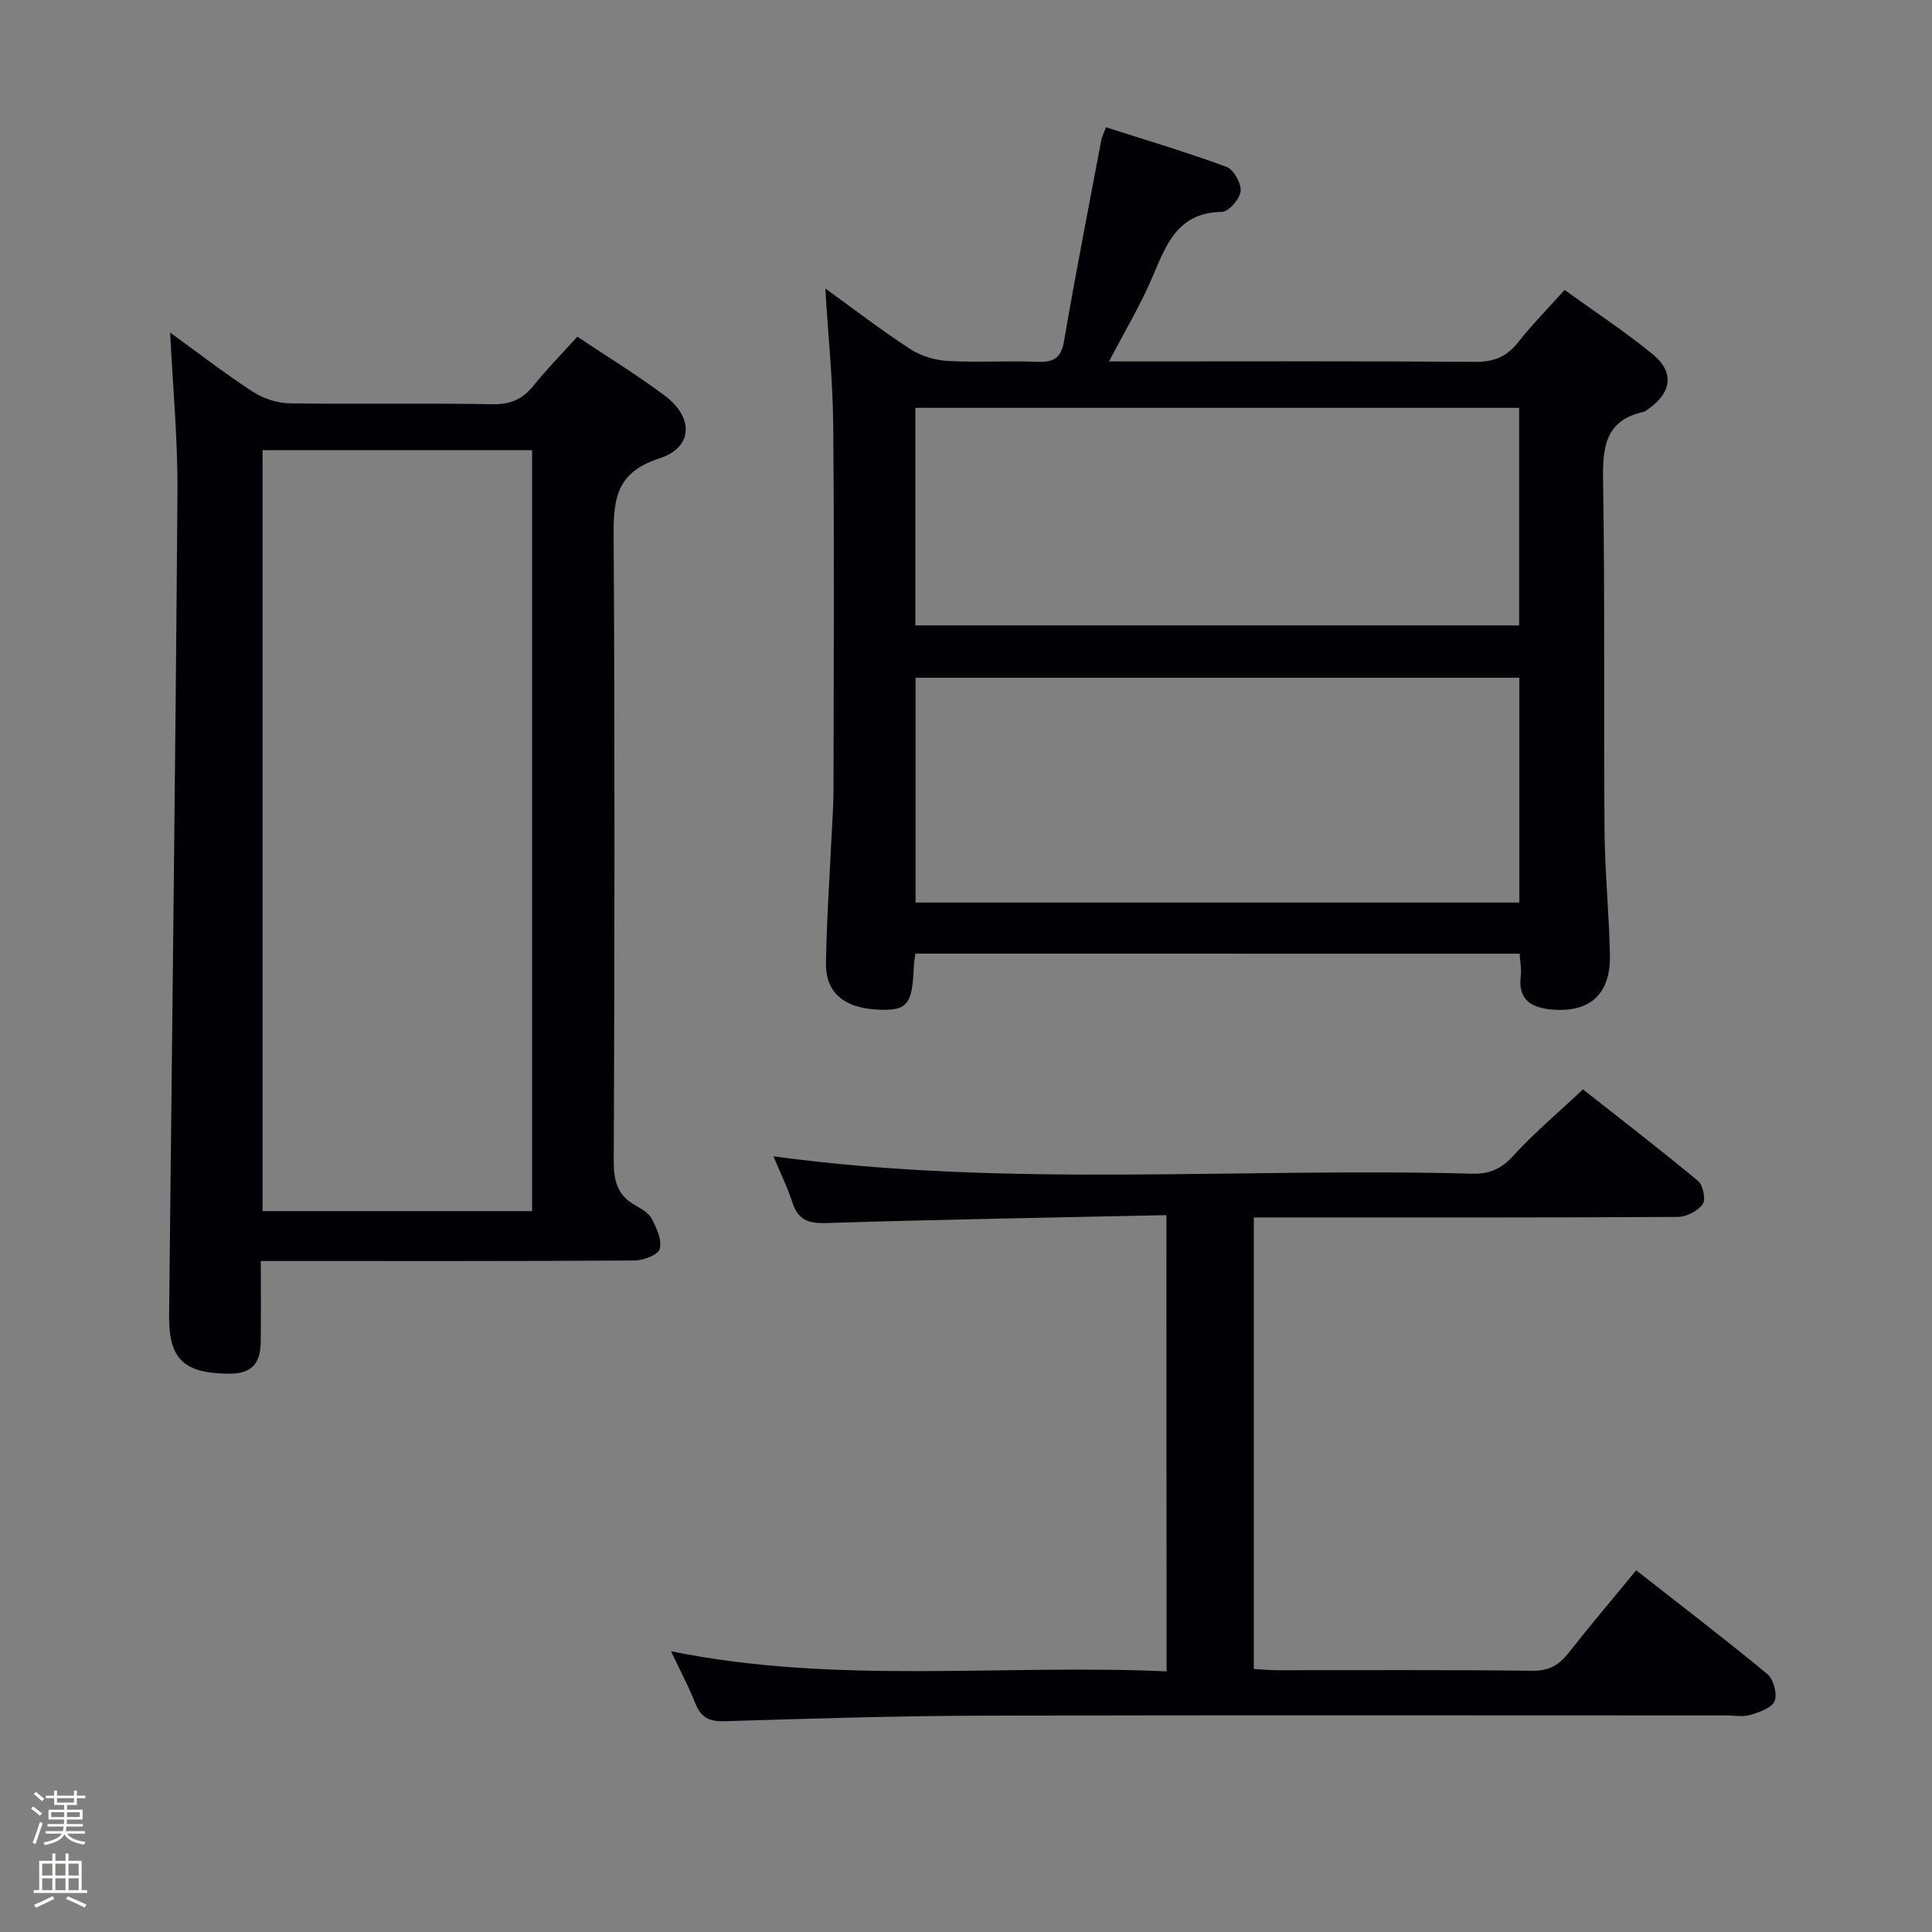 <svg enable-background="new 0 0 400 400" viewBox="0 0 400 400" xmlns="http://www.w3.org/2000/svg"><rect x="0" y="0" width="400" height="400" fill="#808080" stroke="none"/><path d="m6.44 374.46.42-.45c.65.47 1.27.95 1.85 1.44l-.45.49c-.65-.56-1.25-1.06-1.82-1.48m.93 7.33-.63-.26c.55-1.36 1.05-2.8 1.52-4.33.19.1.38.19.59.27-.46 1.29-.95 2.73-1.48 4.32m-.38-10.38.44-.42c.43.34 1.01.82 1.74 1.44l-.49.49c-.53-.51-1.09-1.01-1.69-1.51m2.5.35h1.72v-1.04h.59v1.04h3.52v-1.04h.59v1.04h1.75v.53h-1.75v1.42h-2.03v.97h3.22v2.03h-3.24c0 .35-.01.66-.03.93h3.32v.53h-3.37c-.03.27-.08.58-.15.94h3.96v.53h-3.71c.67.92 1.93 1.48 3.79 1.68-.13.24-.23.44-.29.59-2.13-.38-3.48-1.08-4.04-2.12-.43.97-1.77 1.72-4.03 2.23-.09-.19-.2-.37-.33-.55 2.1-.42 3.37-1.03 3.81-1.83h-3.36v-.53h3.58c.08-.29.13-.61.16-.94h-3.33v-.53h3.39c.02-.27.04-.58.04-.93h-3.23v-2.03h3.25v-.97h-2.07v-1.42h-1.73zm1.12 3.44v1h2.65c.01-.3.02-.44.01-.4v-.25-.35zm1.19-2h3.52v-.91h-3.52zm4.71 2h-2.63v.59c0 .15-.01.28-.01.4h2.64z" fill="#fcfbfa"/><path d="m13.56 383.74h.63v1.52h2.72v6.07h1.13v.6h-11.06v-.6h1.13v-6.07h2.73v-1.52h.63v1.52h2.1v-1.52zm-2.69 8.83.38.56c-1.24.63-2.53 1.25-3.85 1.85-.1-.21-.21-.42-.34-.63 1.36-.55 2.63-1.15 3.81-1.78m-2.13-4.27h2.1v-2.45h-2.1zm0 3.04h2.1v-2.46h-2.1zm2.72-3.04h2.1v-2.45h-2.1zm0 3.04h2.1v-2.46h-2.1zm6.07 3.6c-1.41-.71-2.7-1.3-3.86-1.78l.35-.56c1.45.62 2.75 1.19 3.88 1.72zm-1.25-9.09h-2.1v2.45h2.1zm-2.09 5.49h2.1v-2.46h-2.1z" fill="#fcfbfa"/><g fill="#010105"><path d="m189.51 197.44c-.14 1.14-.29 1.94-.32 2.74-.29 7.47-1.3 8.92-6.27 8.89-7.76-.05-12-3.22-11.91-9.64.12-8.81.75-17.61 1.16-26.41.15-3.15.4-6.3.4-9.46.03-25.16.17-50.32-.06-75.47-.09-9.39-1.06-18.77-1.64-28.36 5.71 4.12 11.5 8.57 17.6 12.55 2.2 1.43 5.1 2.3 7.73 2.45 6.14.35 12.33-.07 18.48.18 3.38.14 5.01-.66 5.63-4.34 2.37-13.89 5.09-27.71 7.7-41.56.12-.62.43-1.2.97-2.66 8.42 2.7 16.79 5.18 24.96 8.2 1.48.55 3.09 3.43 2.92 5.05-.17 1.61-2.49 4.25-3.9 4.27-9.04.13-11.46 6.61-14.29 13.32-2.43 5.77-5.7 11.19-9.05 17.64h5.79c23.32 0 46.65-.09 69.97.09 3.87.03 6.56-1.03 8.93-4.05 2.85-3.63 6.13-6.94 9.62-10.84 6.25 4.52 12.5 8.61 18.25 13.32 4.56 3.73 3.92 7.99-1.01 11.4-.27.19-.55.44-.85.51-8.18 1.8-8.53 7.57-8.42 14.59.4 23.98.11 47.98.3 71.97.07 8.64.94 17.27 1.12 25.92.17 8.14-4.22 12-12.15 11.26-4.26-.4-6.92-2.11-6.31-6.97.18-1.42-.14-2.9-.24-4.58-41.7-.01-83.12-.01-125.11-.01zm125.05-10.58c0-15.87 0-31.23 0-46.54-41.9 0-83.42 0-125 0v46.54zm-125.05-102.42v45.04h125.01c0-15.23 0-30.11 0-45.04-41.84 0-83.27 0-125.01 0z"/><path d="m119.53 69.71c6.27 4.19 12.39 7.92 18.1 12.2 6.03 4.53 5.9 10.74-1.13 13-9.52 3.06-9.5 9.24-9.45 17.12.26 42.82.19 85.64.02 128.46-.02 4.1.83 7.03 4.46 9.06 1.29.72 2.8 1.6 3.43 2.82.99 1.91 2.12 4.38 1.63 6.2-.32 1.21-3.35 2.39-5.17 2.4-23.82.16-47.65.11-71.48.11-1.79 0-3.59 0-5.94 0 0 5.89.05 11.33-.02 16.78-.06 4.71-2.09 6.61-6.75 6.55-9.26-.12-12.31-3.07-12.22-12.12.59-56.77 1.31-113.53 1.73-170.3.08-11.06-.98-22.13-1.51-33.13 5.27 3.82 11 8.25 17.05 12.21 2.2 1.44 5.12 2.4 7.74 2.44 13.98.2 27.98-.07 41.97.18 3.73.07 6.24-1.07 8.51-3.89 2.7-3.37 5.74-6.45 9.03-10.09zm-65.17 23.5v157.54h55.81c0-52.63 0-105.02 0-157.54-18.72 0-37.03 0-55.81 0z"/><path d="m241.5 251.58c-23.86.52-47.15.9-70.43 1.64-3.78.12-5.85-.69-7.03-4.3-1.07-3.27-2.6-6.38-3.91-9.52 48.26 6.6 96.56 2.28 144.71 3.6 3.68.1 6.07-1.07 8.55-3.79 4.25-4.66 9.12-8.75 14.35-13.66 7.55 5.95 15.81 12.3 23.82 18.95 1.04.86 1.65 3.88.97 4.81-1.03 1.42-3.36 2.63-5.14 2.64-27.16.16-54.31.11-81.47.11-1.98 0-3.97 0-6.33 0v93.48c1.58.09 3.18.26 4.77.26 17.66.02 35.32-.1 52.98.11 3.45.04 5.5-1.24 7.48-3.77 4.41-5.62 9.04-11.07 13.93-17.02 9.22 7.22 18.32 14.17 27.14 21.46 1.29 1.06 2.12 4.13 1.52 5.6-.59 1.44-3.18 2.32-5.06 2.88-1.53.46-3.3.1-4.97.1-51.31 0-102.63-.09-153.94.05-17.8.05-35.61.6-53.41 1.15-3.19.1-4.91-.78-6.07-3.7-1.4-3.52-3.19-6.89-5.03-10.78 34.22 6.94 68.32 2.62 102.6 4.16-.03-31.62-.03-62.5-.03-94.46z"/></g></svg>